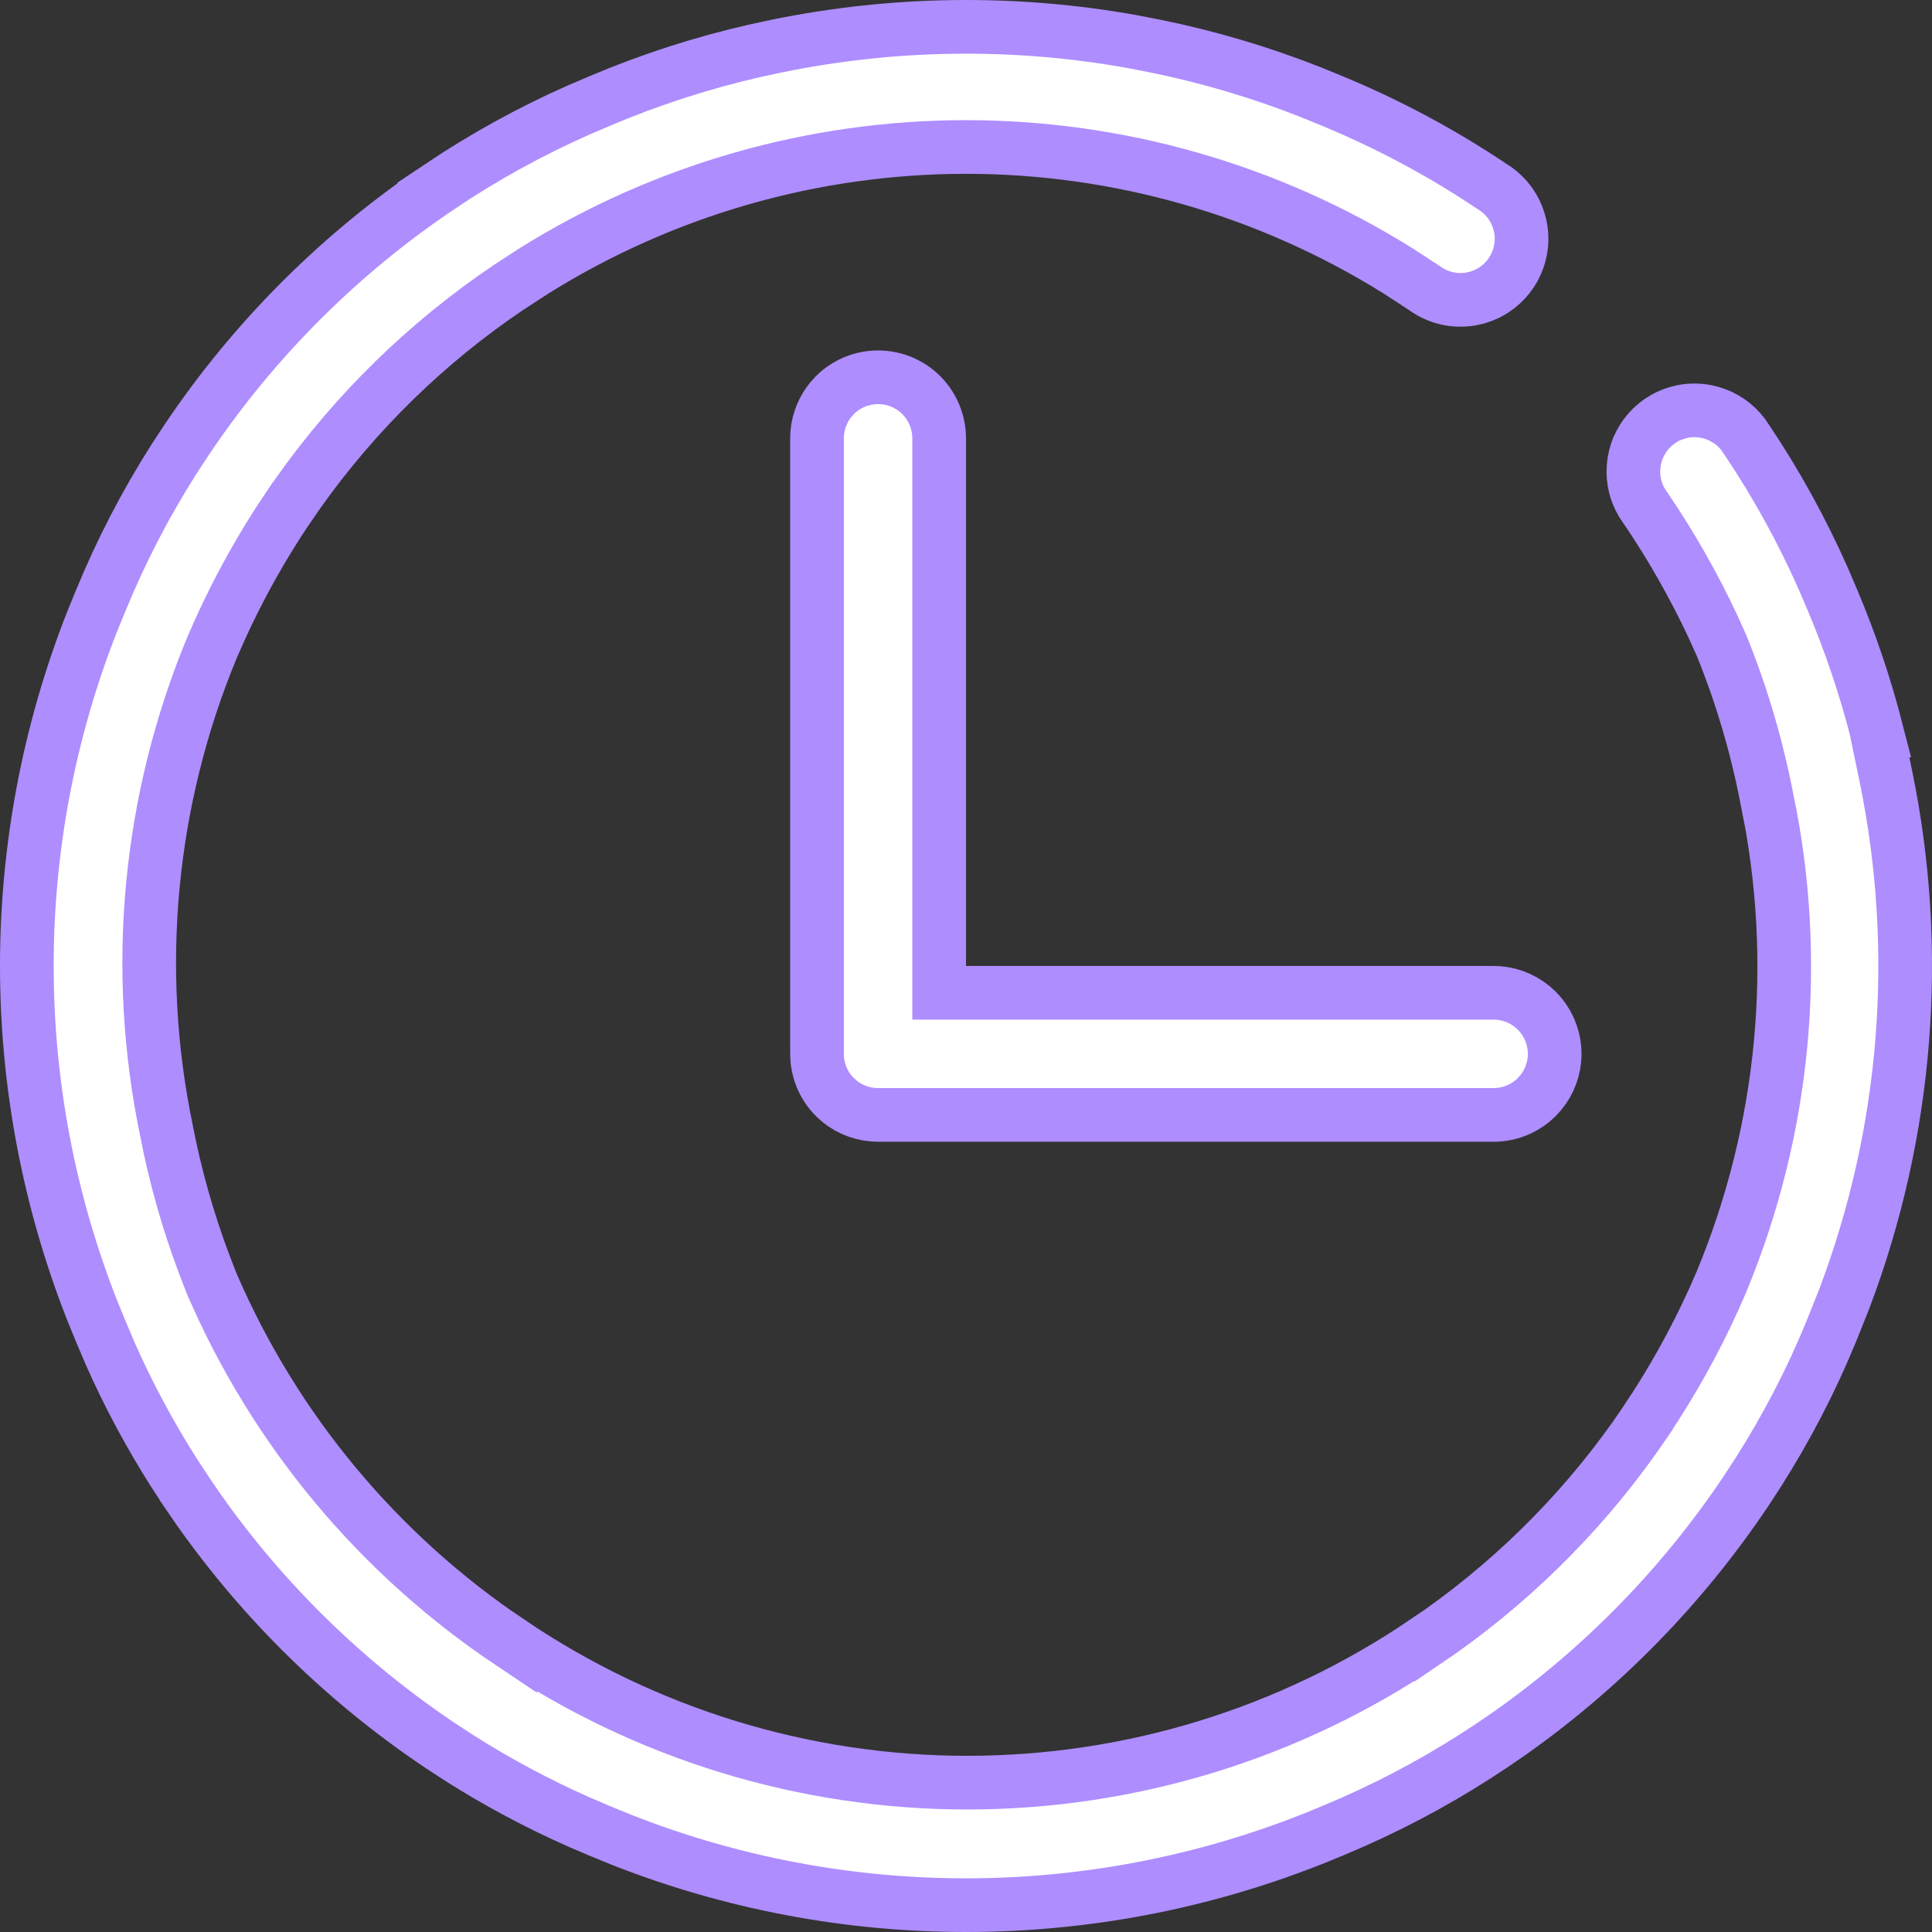 <svg width="36" height="36" viewBox="0 0 36 36" fill="none" xmlns="http://www.w3.org/2000/svg">
<rect x="0" y="0" width="36" height="36" fill="#333333" stroke="none"/>
<path d="M14.472 0.859C16.654 0.411 18.901 0.382 21.091 0.774L21.528 0.859H21.529C22.515 1.06 23.482 1.346 24.418 1.715L24.817 1.878L24.821 1.88C25.864 2.311 26.861 2.844 27.798 3.472L27.806 3.477L27.812 3.481C27.943 3.562 28.056 3.669 28.145 3.794C28.211 3.888 28.262 3.992 28.297 4.101L28.327 4.211C28.351 4.323 28.358 4.439 28.348 4.553L28.331 4.667C28.309 4.78 28.27 4.888 28.216 4.989L28.156 5.087C28.092 5.182 28.013 5.267 27.924 5.339L27.831 5.406C27.702 5.489 27.557 5.545 27.406 5.571C27.255 5.597 27.1 5.592 26.951 5.557C26.802 5.521 26.662 5.456 26.538 5.365L26.53 5.359L26.521 5.354L26.045 5.044C23.635 3.54 20.848 2.739 18 2.739C15.152 2.739 12.366 3.54 9.956 5.044L9.479 5.354C7.953 6.382 6.628 7.677 5.564 9.176L5.355 9.479H5.354C4.874 10.193 4.454 10.947 4.099 11.73L3.95 12.068L3.948 12.073C2.771 14.915 2.475 18.046 3.1 21.058V21.059C3.265 21.916 3.503 22.757 3.811 23.573L3.946 23.921L3.951 23.932C5.122 26.644 7.051 28.961 9.506 30.605V30.604C12.021 32.306 14.988 33.217 18.024 33.217C21.062 33.217 24.029 32.306 26.544 30.602L26.545 30.604C28.071 29.575 29.398 28.28 30.461 26.781L30.67 26.479V26.477C31.15 25.762 31.571 25.009 31.927 24.226L32.075 23.889L32.077 23.884C33.258 21.037 33.553 17.899 32.924 14.882H32.923C32.734 13.905 32.452 12.949 32.078 12.027L32.072 12.014L31.923 11.684C31.564 10.916 31.145 10.178 30.669 9.477L30.657 9.461L30.594 9.365C30.535 9.267 30.492 9.16 30.466 9.048C30.439 8.936 30.43 8.82 30.439 8.706L30.452 8.592C30.472 8.478 30.507 8.369 30.56 8.267L30.617 8.168C30.68 8.071 30.756 7.985 30.844 7.911L30.936 7.842C31.031 7.777 31.135 7.728 31.245 7.695L31.356 7.667C31.507 7.638 31.662 7.64 31.811 7.672C31.924 7.696 32.032 7.737 32.132 7.793L32.23 7.854C32.323 7.921 32.407 8 32.477 8.091L32.541 8.186L32.546 8.193L32.552 8.201C33.102 9.02 33.578 9.886 33.977 10.788L34.143 11.177L34.145 11.181C34.478 11.97 34.753 12.783 34.966 13.612H34.964L35.14 14.462C35.811 17.72 35.54 21.097 34.366 24.2L34.12 24.816L34.118 24.821C33.743 25.734 33.287 26.61 32.758 27.442L32.527 27.796L32.526 27.797C31.351 29.549 29.866 31.071 28.145 32.287L27.798 32.525C26.978 33.075 26.112 33.552 25.21 33.951L24.821 34.118L24.817 34.119C22.66 35.03 20.342 35.5 18 35.5C15.805 35.5 13.63 35.088 11.589 34.285L11.183 34.119L11.18 34.118L10.79 33.951C10.017 33.609 9.271 33.21 8.557 32.757L8.202 32.525C6.45 31.35 4.929 29.866 3.713 28.145L3.474 27.797V27.796L3.242 27.442C2.789 26.729 2.389 25.983 2.048 25.21L1.883 24.821L1.881 24.816L1.715 24.41C0.913 22.369 0.5 20.195 0.5 17.999C0.5 15.803 0.912 13.628 1.715 11.587L1.881 11.181L1.883 11.177C2.258 10.264 2.713 9.387 3.242 8.555L3.474 8.201C4.727 6.332 6.334 4.725 8.203 3.472L8.202 3.471C9.022 2.922 9.888 2.445 10.79 2.046L11.18 1.88L11.183 1.878C12.11 1.486 13.069 1.175 14.05 0.95L14.471 0.859H14.472ZM16.362 7.03C16.664 7.03 16.954 7.15 17.167 7.363C17.38 7.577 17.5 7.866 17.5 8.168V18.499H27.83C28.094 18.499 28.349 18.591 28.552 18.757L28.635 18.832C28.848 19.046 28.969 19.336 28.969 19.638C28.969 19.902 28.877 20.156 28.711 20.358L28.635 20.442C28.421 20.656 28.132 20.775 27.83 20.775H16.362C16.098 20.775 15.843 20.684 15.641 20.518L15.557 20.442C15.343 20.229 15.224 19.939 15.224 19.638V8.168L15.229 8.056C15.252 7.832 15.339 7.621 15.481 7.447L15.557 7.363C15.77 7.15 16.06 7.03 16.362 7.03Z" fill="white" stroke="#AE8DFF"/>
</svg>
